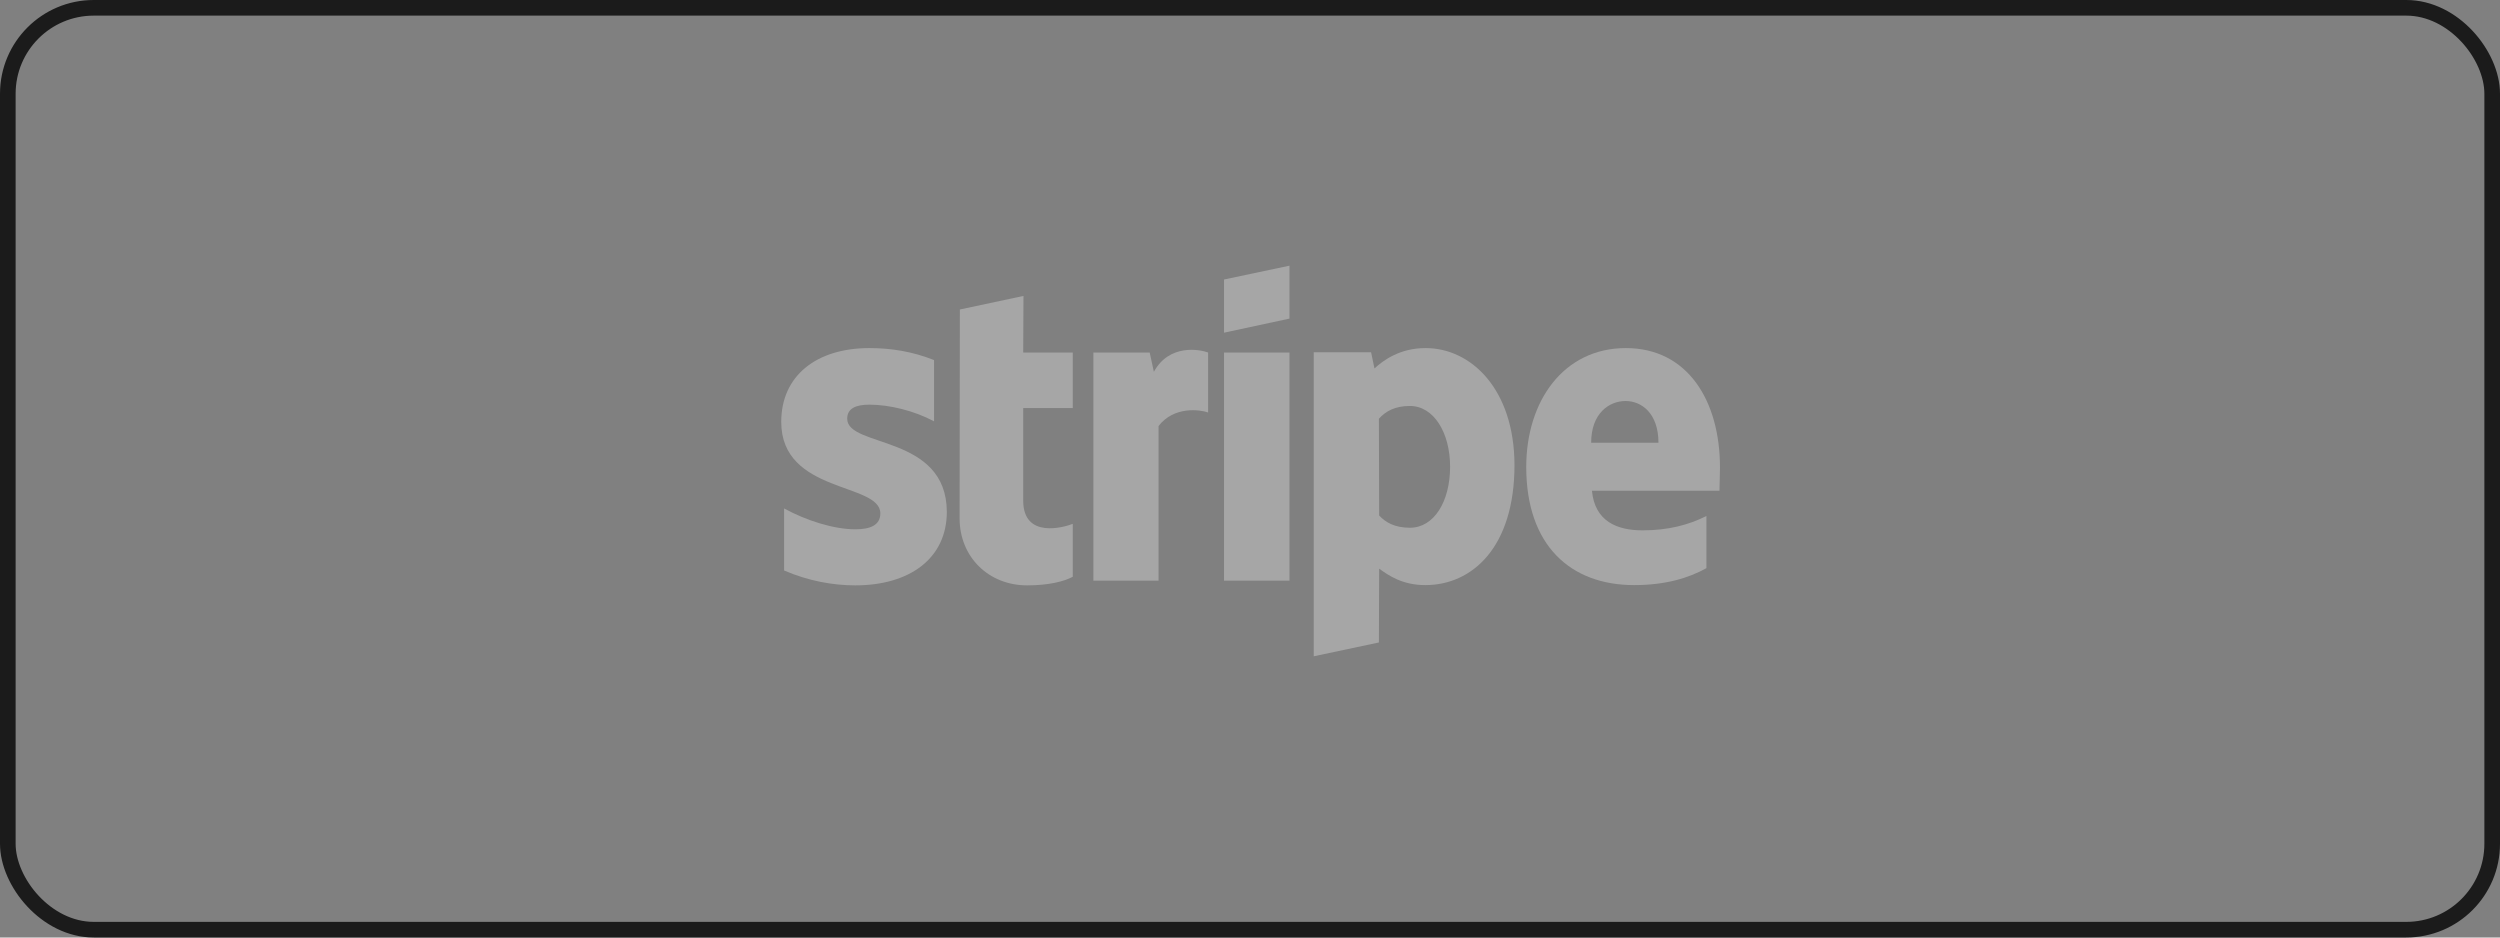 <svg xmlns="http://www.w3.org/2000/svg" xmlns:xlink="http://www.w3.org/1999/xlink" fill="none" version="1.1" width="160" height="60" viewBox="0 0 160 60"><rect x="0" y="0" width="160" height="60" fill="#808080" stroke="none"/><g><g><rect x="0.5" y="0.5" width="159" height="59" rx="5.5" fill-opacity="0" stroke-opacity="1" stroke="#1B1B1B" fill="none" stroke-width="1"/></g><g transform="matrix(1,-0,0,1,-0.001,0.003)" style="opacity:0.3;"><g><path d="M110.08,29.917C110.08,25.645,108.011,22.274,104.055,22.274C100.084,22.274,97.68,25.645,97.68,29.884C97.68,34.907,100.517,37.444,104.59,37.444C106.575,37.444,108.078,36.993,109.212,36.359C109.212,36.359,109.212,33.021,109.212,33.021C108.078,33.589,106.776,33.939,105.124,33.939C103.505,33.939,102.069,33.372,101.886,31.403C101.886,31.403,110.047,31.403,110.047,31.403C110.047,31.186,110.08,30.318,110.08,29.917ZM101.836,28.332C101.836,26.446,102.987,25.662,104.039,25.662C105.057,25.662,106.142,26.446,106.142,28.332C106.142,28.332,101.836,28.332,101.836,28.332Z" fill-rule="evenodd" fill="#FFFFFF" fill-opacity="1"/></g><g><path d="M91.238,22.274C89.603,22.274,88.551,23.041,87.967,23.575C87.967,23.575,87.75,22.541,87.75,22.541C87.75,22.541,84.079,22.541,84.079,22.541C84.079,22.541,84.079,42,84.079,42C84.079,42,88.251,41.115,88.251,41.115C88.251,41.115,88.268,36.392,88.268,36.392C88.868,36.826,89.753,37.444,91.221,37.444C94.209,37.444,96.929,35.041,96.929,29.75C96.912,24.911,94.159,22.274,91.238,22.274ZM90.237,33.772C89.252,33.772,88.668,33.422,88.268,32.988C88.268,32.988,88.251,26.796,88.251,26.796C88.685,26.312,89.286,25.979,90.237,25.979C91.756,25.979,92.807,27.681,92.807,29.867C92.807,32.103,91.772,33.772,90.237,33.772Z" fill-rule="evenodd" fill="#FFFFFF" fill-opacity="1"/></g><g><path d="M78.338,21.289C78.338,21.289,82.527,20.388,82.527,20.388C82.527,20.388,82.527,17,82.527,17C82.527,17,78.338,17.885,78.338,17.885C78.338,17.885,78.338,21.289,78.338,21.289Z" fill-rule="evenodd" fill="#FFFFFF" fill-opacity="1"/></g><g><path d="M78.338,22.557C78.338,22.557,82.527,22.557,82.527,22.557C82.527,22.557,82.527,37.16,82.527,37.16C82.527,37.16,78.338,37.16,78.338,37.16C78.338,37.16,78.338,22.557,78.338,22.557Z" fill="#FFFFFF" fill-opacity="1"/></g><g><path d="M73.849,23.792C73.849,23.792,73.581,22.557,73.581,22.557C73.581,22.557,69.977,22.557,69.977,22.557C69.977,22.557,69.977,37.16,69.977,37.16C69.977,37.16,74.149,37.16,74.149,37.16C74.149,37.16,74.149,27.264,74.149,27.264C75.134,25.979,76.802,26.212,77.32,26.396C77.32,26.396,77.32,22.557,77.32,22.557C76.786,22.357,74.833,21.99,73.849,23.792Z" fill-rule="evenodd" fill="#FFFFFF" fill-opacity="1"/></g><g><path d="M65.504,18.936C65.504,18.936,61.432,19.804,61.432,19.804C61.432,19.804,61.415,33.172,61.415,33.172C61.415,35.642,63.268,37.461,65.738,37.461C67.106,37.461,68.108,37.21,68.658,36.91C68.658,36.91,68.658,33.522,68.658,33.522C68.124,33.739,65.487,34.507,65.487,32.037C65.487,32.037,65.487,26.112,65.487,26.112C65.487,26.112,68.658,26.112,68.658,26.112C68.658,26.112,68.658,22.557,68.658,22.557C68.658,22.557,65.487,22.557,65.487,22.557C65.487,22.557,65.504,18.936,65.504,18.936Z" fill-rule="evenodd" fill="#FFFFFF" fill-opacity="1"/></g><g><path d="M54.222,26.796C54.222,26.146,54.756,25.895,55.641,25.895C56.909,25.895,58.511,26.279,59.78,26.963C59.78,26.963,59.78,23.041,59.78,23.041C58.395,22.491,57.026,22.274,55.641,22.274C52.253,22.274,50,24.043,50,26.997C50,31.603,56.342,30.868,56.342,32.854C56.342,33.622,55.674,33.872,54.74,33.872C53.355,33.872,51.586,33.305,50.184,32.537C50.184,32.537,50.184,36.509,50.184,36.509C51.736,37.177,53.305,37.461,54.74,37.461C58.211,37.461,60.598,35.742,60.598,32.754C60.581,27.781,54.222,28.666,54.222,26.796Z" fill-rule="evenodd" fill="#FFFFFF" fill-opacity="1"/></g></g></g></svg>